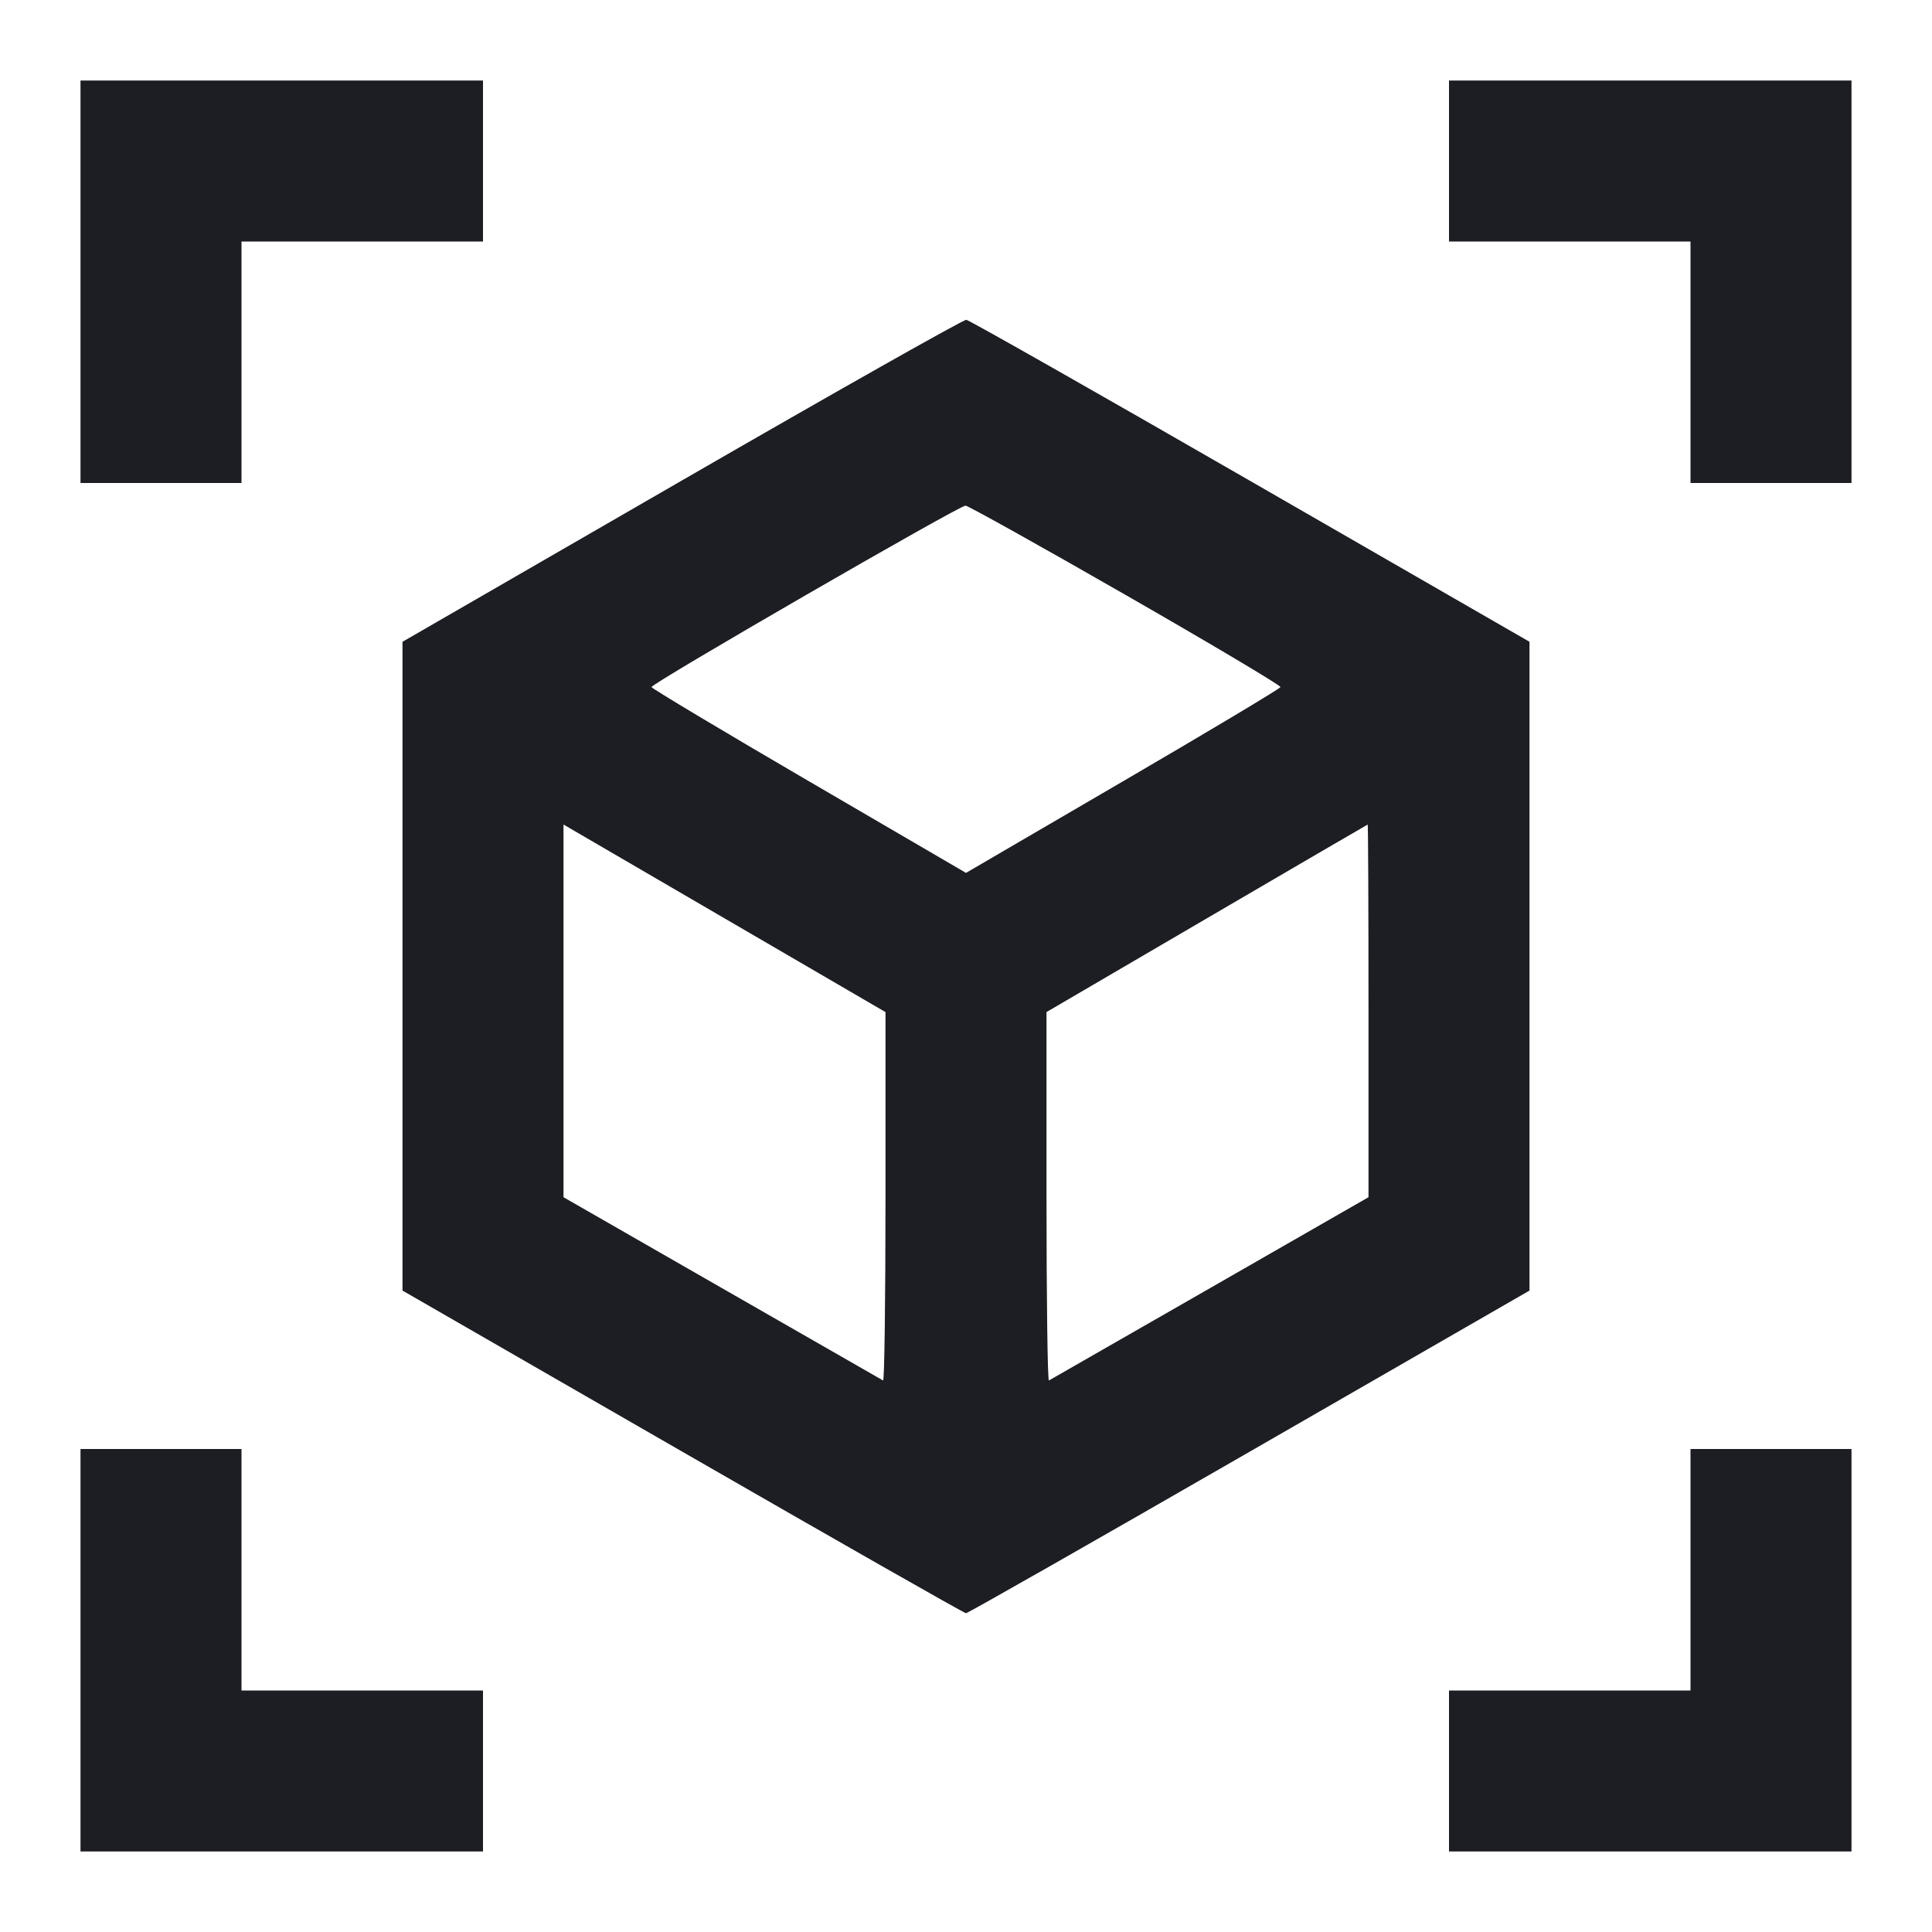 <svg width="1200" height="1200" viewBox="0 0 1200 1200" fill="none" xmlns="http://www.w3.org/2000/svg"><path d="M50.000 175.000 L 50.000 300.000 100.000 300.000 L 150.000 300.000 150.000 225.000 L 150.000 150.000 225.000 150.000 L 300.000 150.000 300.000 100.000 L 300.000 50.000 175.000 50.000 L 50.000 50.000 50.000 175.000 M900.000 100.000 L 900.000 150.000 975.000 150.000 L 1050.000 150.000 1050.000 225.000 L 1050.000 300.000 1100.000 300.000 L 1150.000 300.000 1150.000 175.000 L 1150.000 50.000 1025.000 50.000 L 900.000 50.000 900.000 100.000 M423.500 298.455 L 250.000 398.627 250.000 600.114 L 250.000 801.601 424.012 901.801 C 519.719 956.910,598.913 1002.000,600.000 1002.000 C 601.087 1002.000,680.281 956.910,775.988 901.801 L 950.000 801.601 950.000 600.109 L 950.000 398.616 776.697 298.808 C 681.380 243.914,601.955 198.839,600.197 198.641 C 598.439 198.444,518.925 243.360,423.500 298.455 M699.094 369.500 C 752.296 400.025,795.601 425.790,795.327 426.755 C 795.054 427.720,750.993 454.084,697.415 485.340 L 600.000 542.170 502.585 485.340 C 449.007 454.084,404.942 427.720,404.664 426.755 C 404.094 424.774,595.519 314.155,599.681 314.061 C 601.156 314.027,645.892 338.975,699.094 369.500 M471.500 582.908 L 550.000 628.630 550.000 743.433 C 550.000 806.575,549.325 857.877,548.500 857.438 C 547.675 856.999,502.675 831.207,448.500 800.123 L 350.000 743.606 350.000 627.870 L 350.000 512.135 371.500 524.661 C 383.325 531.550,428.325 557.762,471.500 582.908 M850.000 627.803 L 850.000 743.606 751.500 800.123 C 697.325 831.207,652.325 856.999,651.500 857.438 C 650.675 857.877,650.000 806.570,650.000 743.423 L 650.000 628.610 749.500 570.444 C 804.225 538.453,849.225 512.216,849.500 512.139 C 849.775 512.063,850.000 564.111,850.000 627.803 M50.000 1025.000 L 50.000 1150.000 175.000 1150.000 L 300.000 1150.000 300.000 1100.000 L 300.000 1050.000 225.000 1050.000 L 150.000 1050.000 150.000 975.000 L 150.000 900.000 100.000 900.000 L 50.000 900.000 50.000 1025.000 M1050.000 975.000 L 1050.000 1050.000 975.000 1050.000 L 900.000 1050.000 900.000 1100.000 L 900.000 1150.000 1025.000 1150.000 L 1150.000 1150.000 1150.000 1025.000 L 1150.000 900.000 1100.000 900.000 L 1050.000 900.000 1050.000 975.000 " fill="#1D1E23" stroke="none" fill-rule="evenodd"></path></svg>